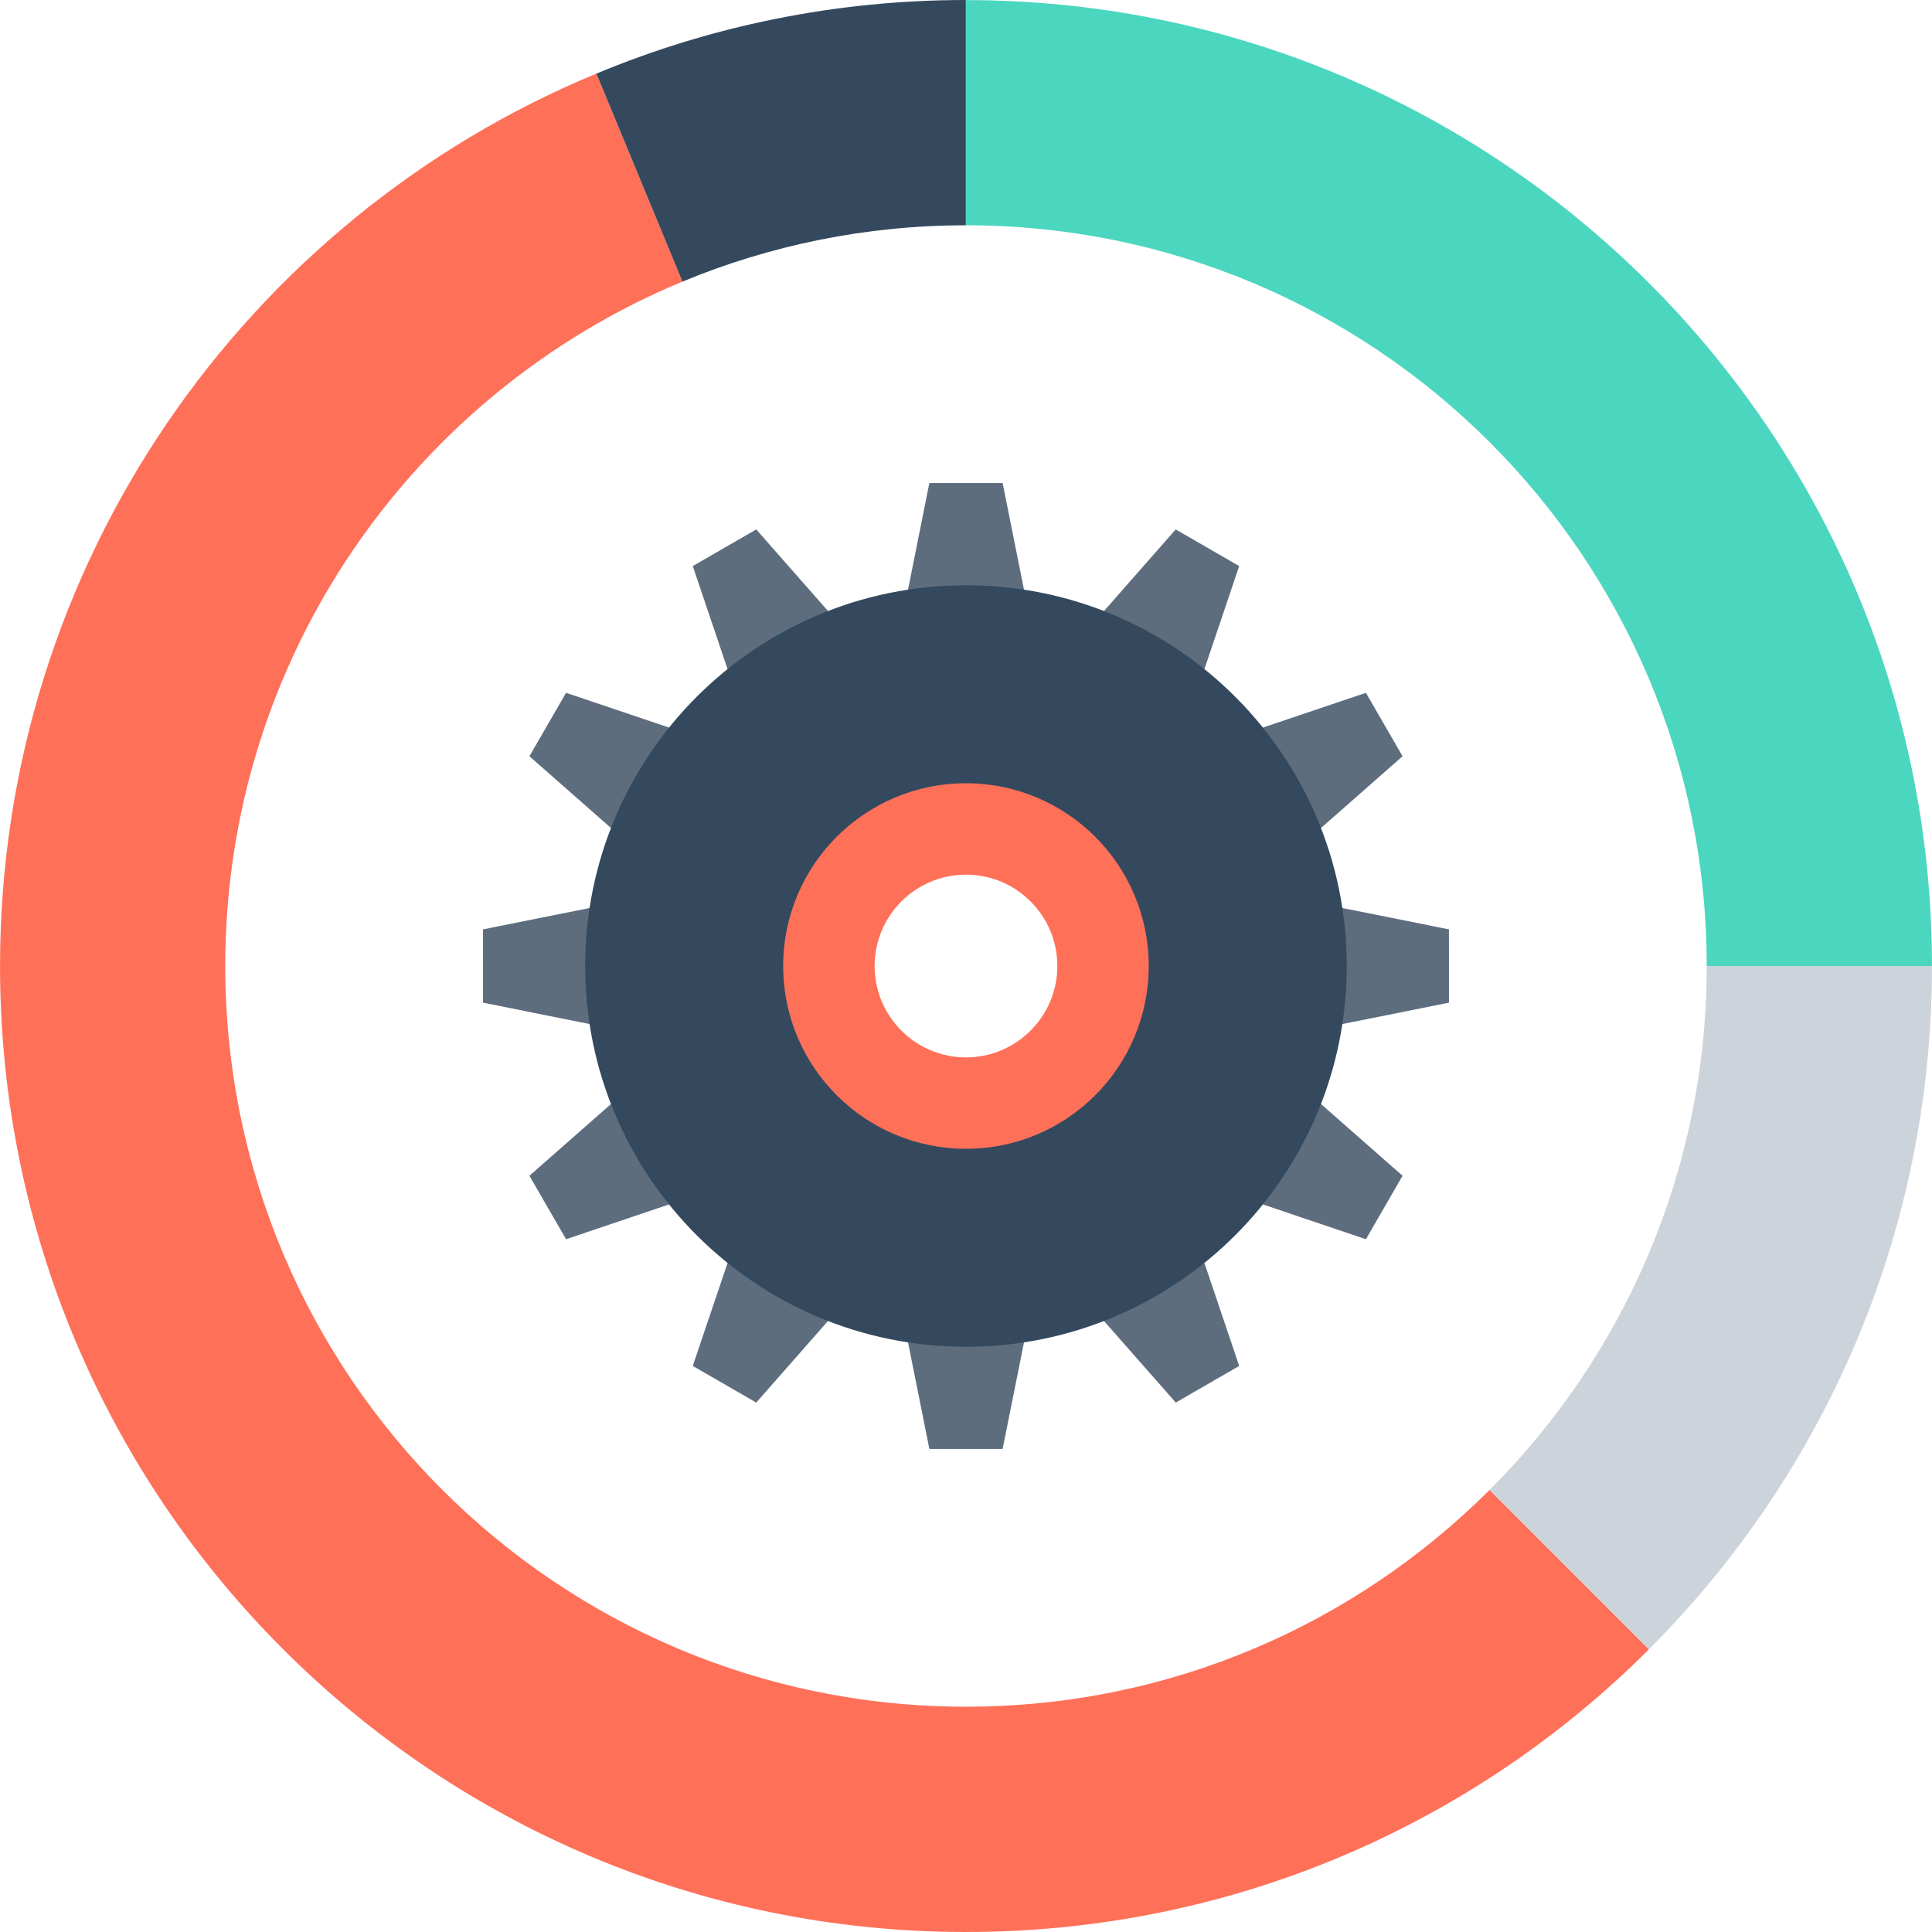 <?xml version="1.0" ?><!DOCTYPE svg  PUBLIC '-//W3C//DTD SVG 1.1//EN'  'http://www.w3.org/Graphics/SVG/1.1/DTD/svg11.dtd'><svg enable-background="new 0 0 300 300" height="300px" id="Layer_1" version="1.1" viewBox="0 0 300 300" width="300px" xml:space="preserve" xmlns="http://www.w3.org/2000/svg" xmlns:xlink="http://www.w3.org/1999/xlink"><g><g><g><g><polygon fill="#5D6D7E" points="155.687,75.008 144.309,75.008 140.996,91.56 159.005,91.56     "/><polygon fill="#5D6D7E" points="117.431,82.209 107.574,87.898 112.973,103.899 128.58,94.889     "/><polygon fill="#5D6D7E" points="87.898,107.58 82.209,117.428 94.889,128.585 103.894,112.976     "/><polygon fill="#5D6D7E" points="75.002,144.312 75.005,155.694 91.563,159.013 91.563,140.993     "/><polygon fill="#5D6D7E" points="82.209,182.571 87.898,192.426 103.894,187.024 94.889,171.421     "/><polygon fill="#5D6D7E" points="107.574,212.102 117.431,217.791 128.58,205.11 112.978,196.106     "/><polygon fill="#5D6D7E" points="144.312,224.992 155.687,224.992 159.005,208.445 141.001,208.445     "/><polygon fill="#5D6D7E" points="182.571,217.791 192.42,212.102 187.021,196.106 171.415,205.11     "/><polygon fill="#5D6D7E" points="212.1,192.426 217.788,182.571 205.108,171.421 196.099,187.024     "/><polygon fill="#5D6D7E" points="224.997,155.694 224.992,144.312 208.439,140.993 208.439,159.013     "/><polygon fill="#5D6D7E" points="217.788,117.428 212.1,107.58 196.099,112.976 205.108,128.585     "/><polygon fill="#5D6D7E" points="192.42,87.898 182.563,82.209 171.415,94.889 187.021,103.899     "/></g></g><path d="M149.995,90.881c-32.657,0-59.127,26.459-59.127,59.119c0,32.665,26.47,59.124,59.127,59.124    c32.663,0,59.127-26.459,59.127-59.124C209.122,117.34,182.657,90.881,149.995,90.881z M149.995,166.376    c-9.026,0-16.374-7.337-16.374-16.376c0-9.034,7.348-16.376,16.374-16.376c9.034,0,16.379,7.343,16.379,16.376    C166.374,159.039,159.028,166.376,149.995,166.376z" fill="#34495E"/><path d="M149.995,121.625c-15.676,0-28.382,12.696-28.382,28.375c0,15.687,12.707,28.383,28.382,28.383    c15.678,0,28.377-12.696,28.377-28.383C178.372,134.321,165.673,121.625,149.995,121.625z M149.995,164.195    c-7.822,0-14.187-6.368-14.187-14.195c0-7.822,6.365-14.185,14.187-14.185c7.828,0,14.19,6.363,14.19,14.185    C164.185,157.827,157.822,164.195,149.995,164.195z" fill="#FF7059"/></g><g><path d="M150,265.016c-63.521,0-115.021-51.497-115.021-115.021c0-47.917,29.323-88.985,70.992-106.269    L92.604,11.431C38.258,33.906,0.005,87.536,0.005,150.024C0.005,232.844,67.17,300,149.976,300    c41.409,0,78.923-16.738,106.072-43.896l-24.749-24.75C210.49,252.154,181.743,265.016,150,265.016z" fill="#FF7059"/><path d="M265.016,150.005c0,31.767-12.877,60.52-33.69,81.331l24.744,24.739    c27.145-27.152,43.926-64.646,43.926-106.07H265.016z" fill="#CDD3DA"/><path d="M150,34.984c63.526,0,115.016,51.497,115.016,115.01c0,0.005,0,0.011,0,0.011h34.979    c0-82.825-67.171-149.989-150-149.989v34.968H150z" fill="#4BD6C0"/><path d="M149.976,34.984V0c-20.305,0-39.701,4.072-57.372,11.431l13.367,32.295    C119.53,38.106,134.385,34.984,149.976,34.984z" fill="#34495E"/></g></g></svg>